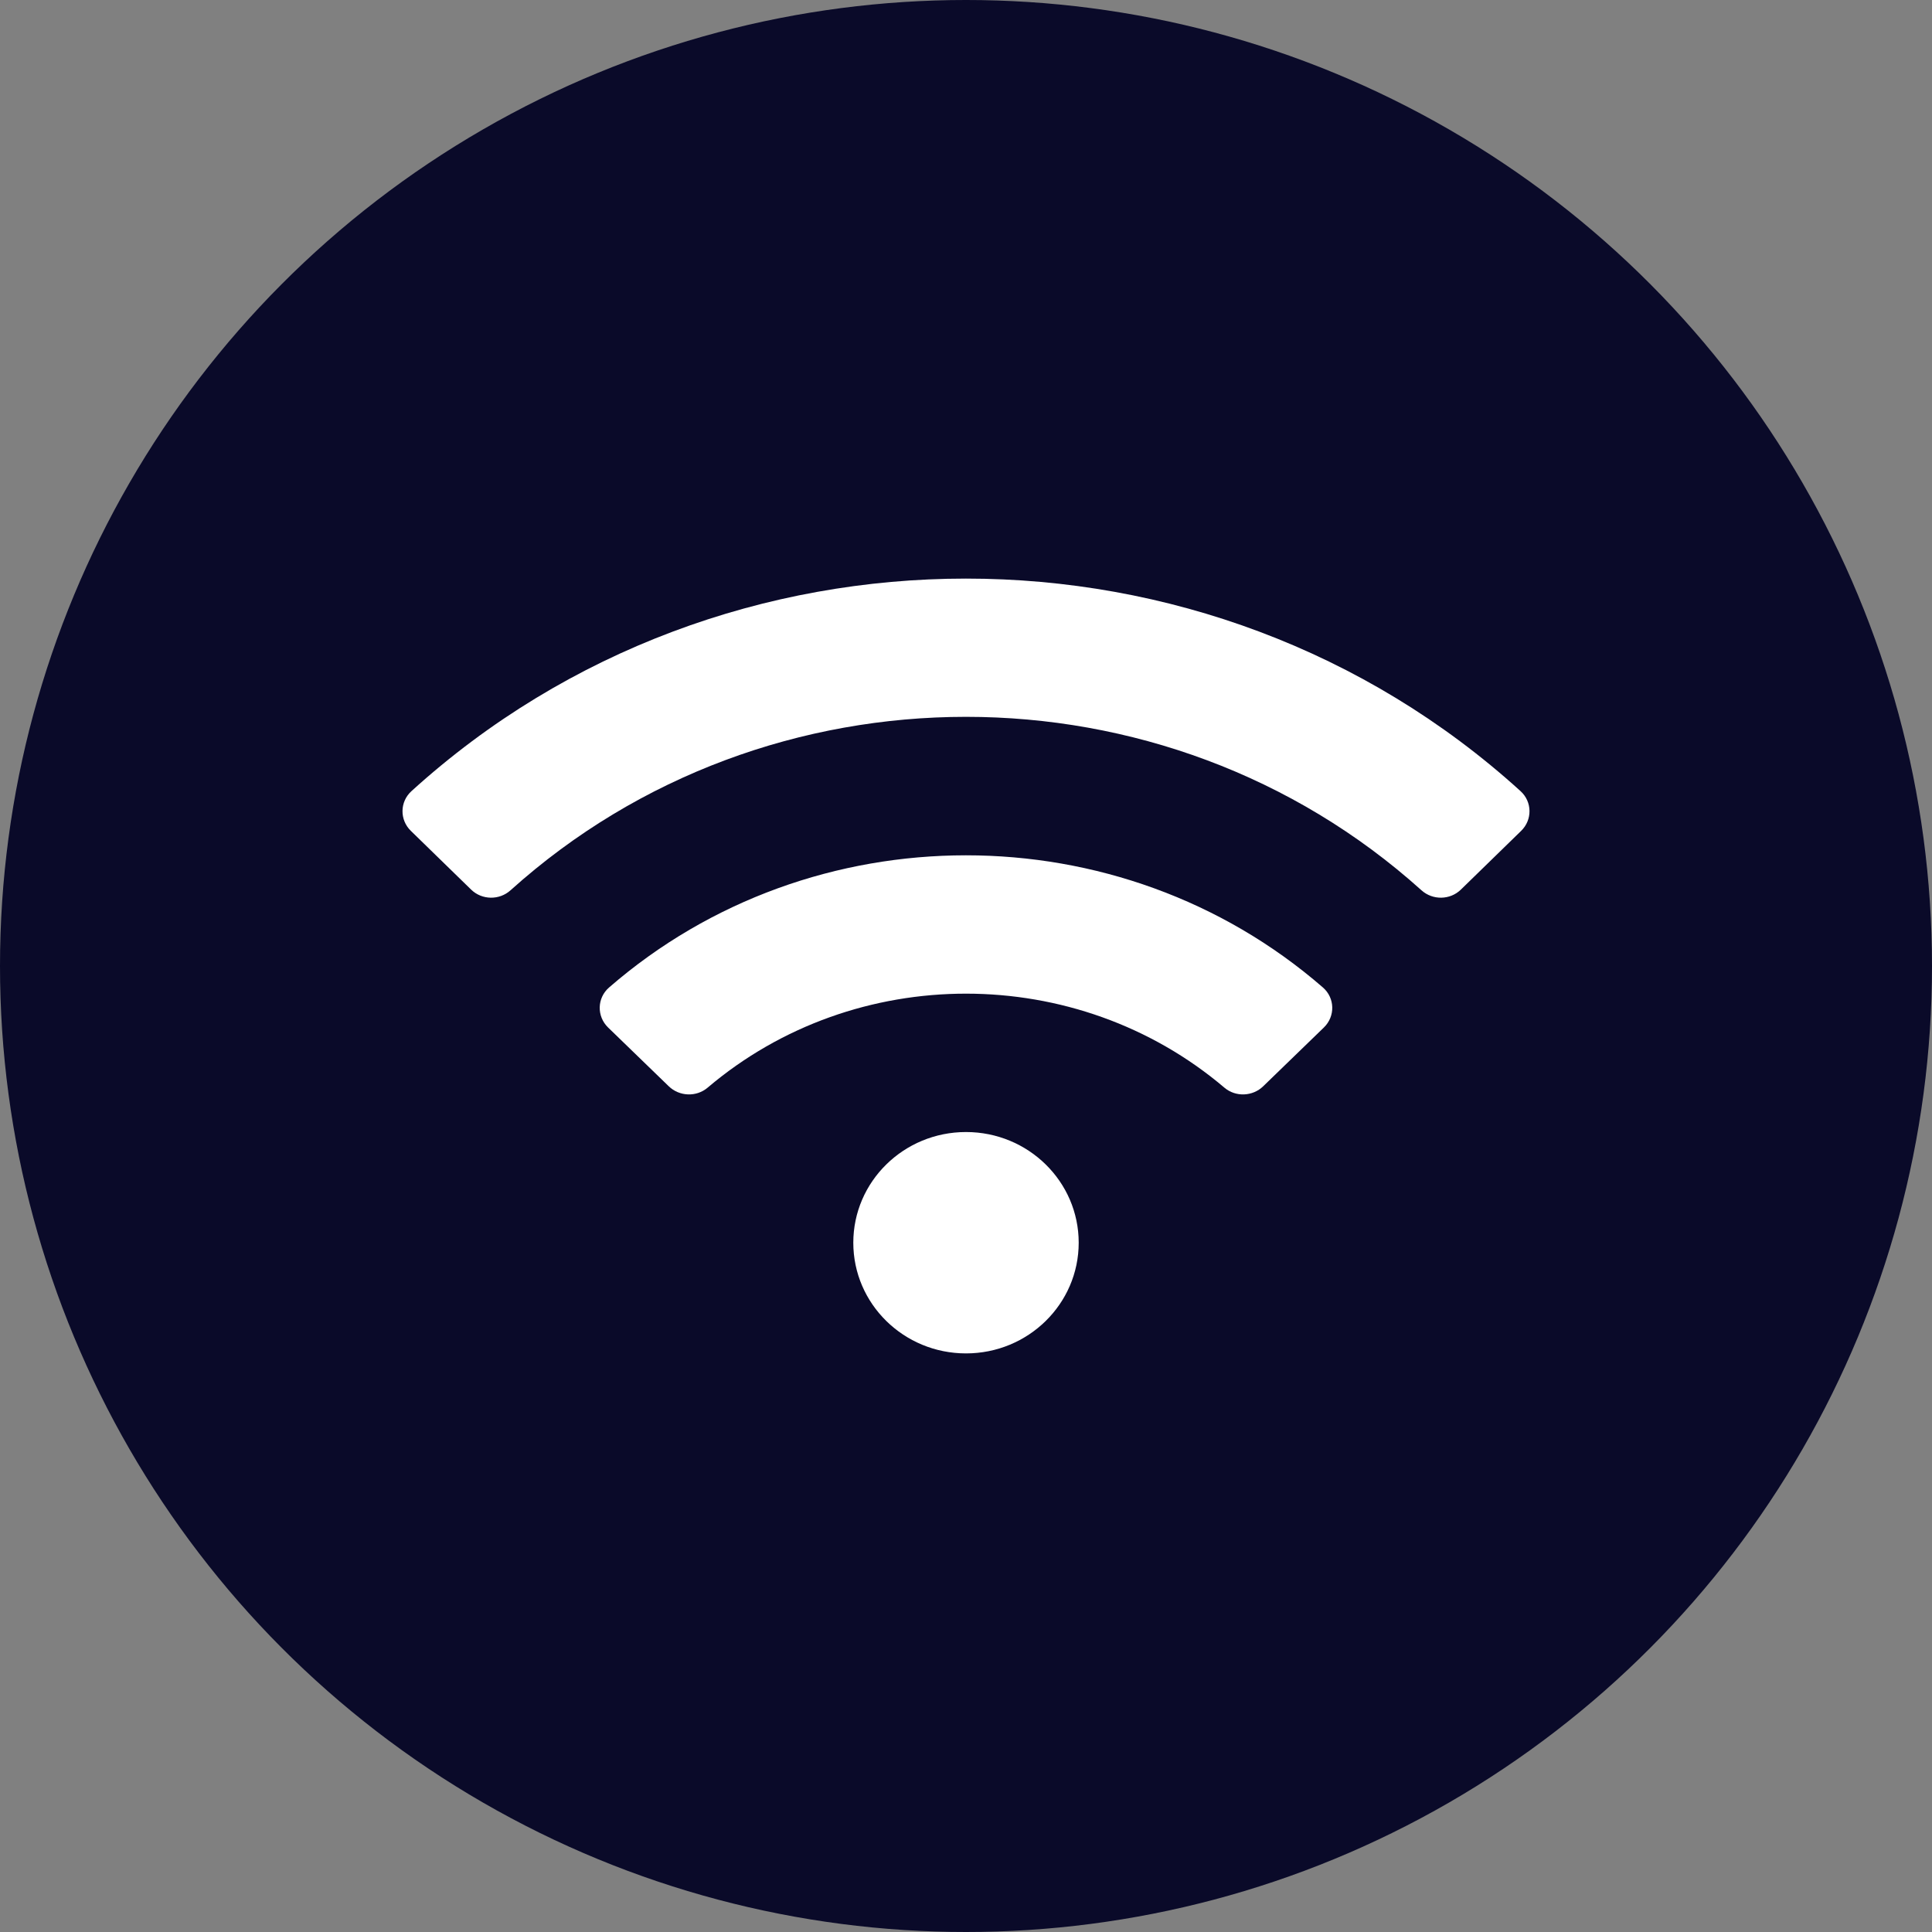 <svg width="48" height="48" viewBox="0 0 48 48" fill="none" xmlns="http://www.w3.org/2000/svg">
<rect x="0" y="0" width="48" height="48" fill="#808080" stroke="none"/>
<circle cx="24" cy="24" r="24" fill="#0A0A29"/>
<path d="M37.777 19.655C30.026 12.614 17.971 12.616 10.223 19.655C9.931 19.92 9.926 20.368 10.207 20.642L11.705 22.102C11.974 22.364 12.406 22.37 12.685 22.118C19.069 16.374 28.93 16.373 35.315 22.118C35.594 22.37 36.026 22.364 36.295 22.102L37.793 20.642C38.074 20.368 38.069 19.92 37.777 19.655ZM24 28.125C22.453 28.125 21.2 29.356 21.2 30.875C21.2 32.394 22.453 33.625 24 33.625C25.547 33.625 26.8 32.394 26.8 30.875C26.8 29.356 25.547 28.125 24 28.125ZM32.867 24.533C27.824 20.153 20.17 20.158 15.133 24.533C14.831 24.795 14.822 25.25 15.108 25.528L16.615 26.988C16.878 27.243 17.3 27.26 17.58 27.023C21.253 23.905 26.756 23.912 30.42 27.023C30.699 27.26 31.122 27.243 31.384 26.988L32.891 25.528C33.178 25.25 33.168 24.795 32.867 24.533Z" fill="white"/>
</svg>
